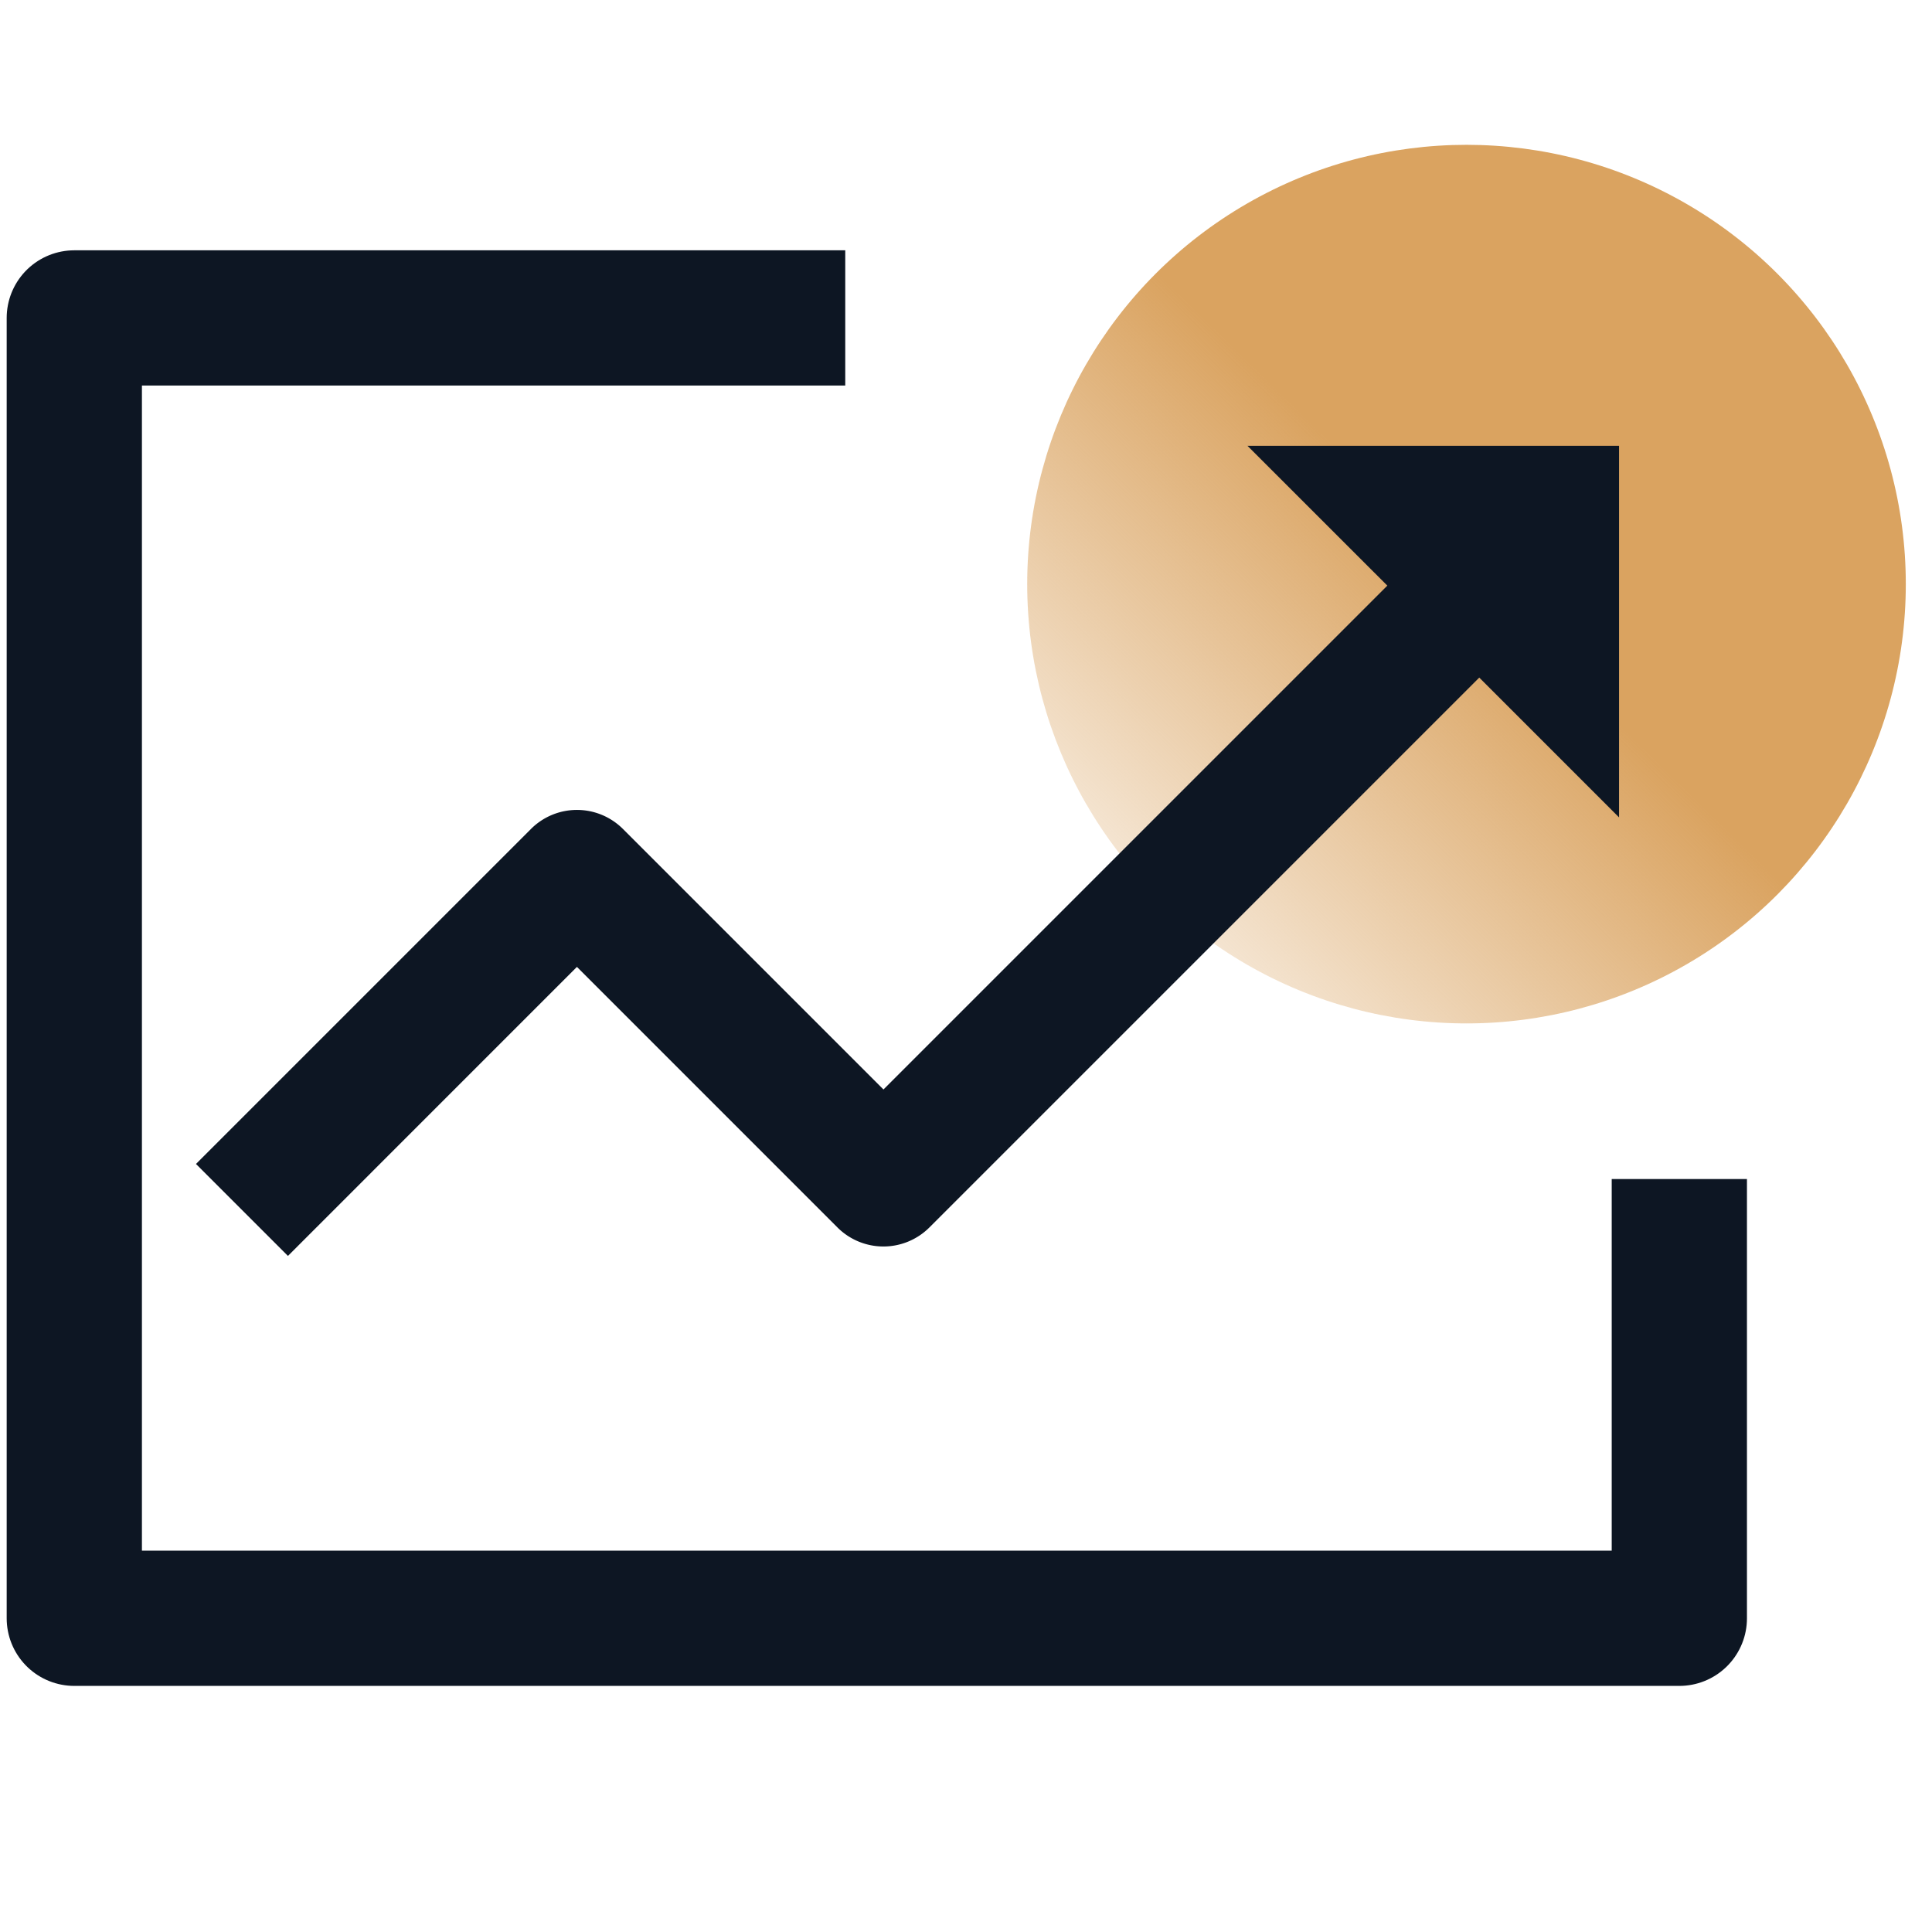 <svg width="50" height="50" viewBox="0 0 50 50" xmlns="http://www.w3.org/2000/svg">
    <defs>
        <linearGradient x1="50%" y1="48.897%" x2="0%" y2="100%" id="m1itkrjk9a">
            <stop stop-color="#DAA360" offset="0%"/>
            <stop stop-color="#DAA360" stop-opacity="0" offset="100%"/>
        </linearGradient>
    </defs>
    <g fill="none" fill-rule="evenodd">
        <path d="M0 0h50v50H0z"/>
        <g transform="translate(1.923 3.748)">
            <path stroke="#0D1623" stroke-width="3.5" stroke-linejoin="round" d="M41.538 26.766v11.367H0V4.48h19.952"/>
            <circle fill="url(#m1itkrjk9a)" fill-rule="nonzero" cx="36.03" cy="11.369" r="11.369"/>
            <path d="M30.363 7.79h9.615v9.616l-3.618-3.618-14.23 14.23a1.683 1.683 0 0 1-2.38 0l-6.742-6.743-7.479 7.48-2.38-2.38 8.67-8.67a1.683 1.683 0 0 1 2.379 0l6.743 6.743 13.04-13.04-3.618-3.617z" fill="#0D1623"/>
        </g>
    </g>
</svg>
